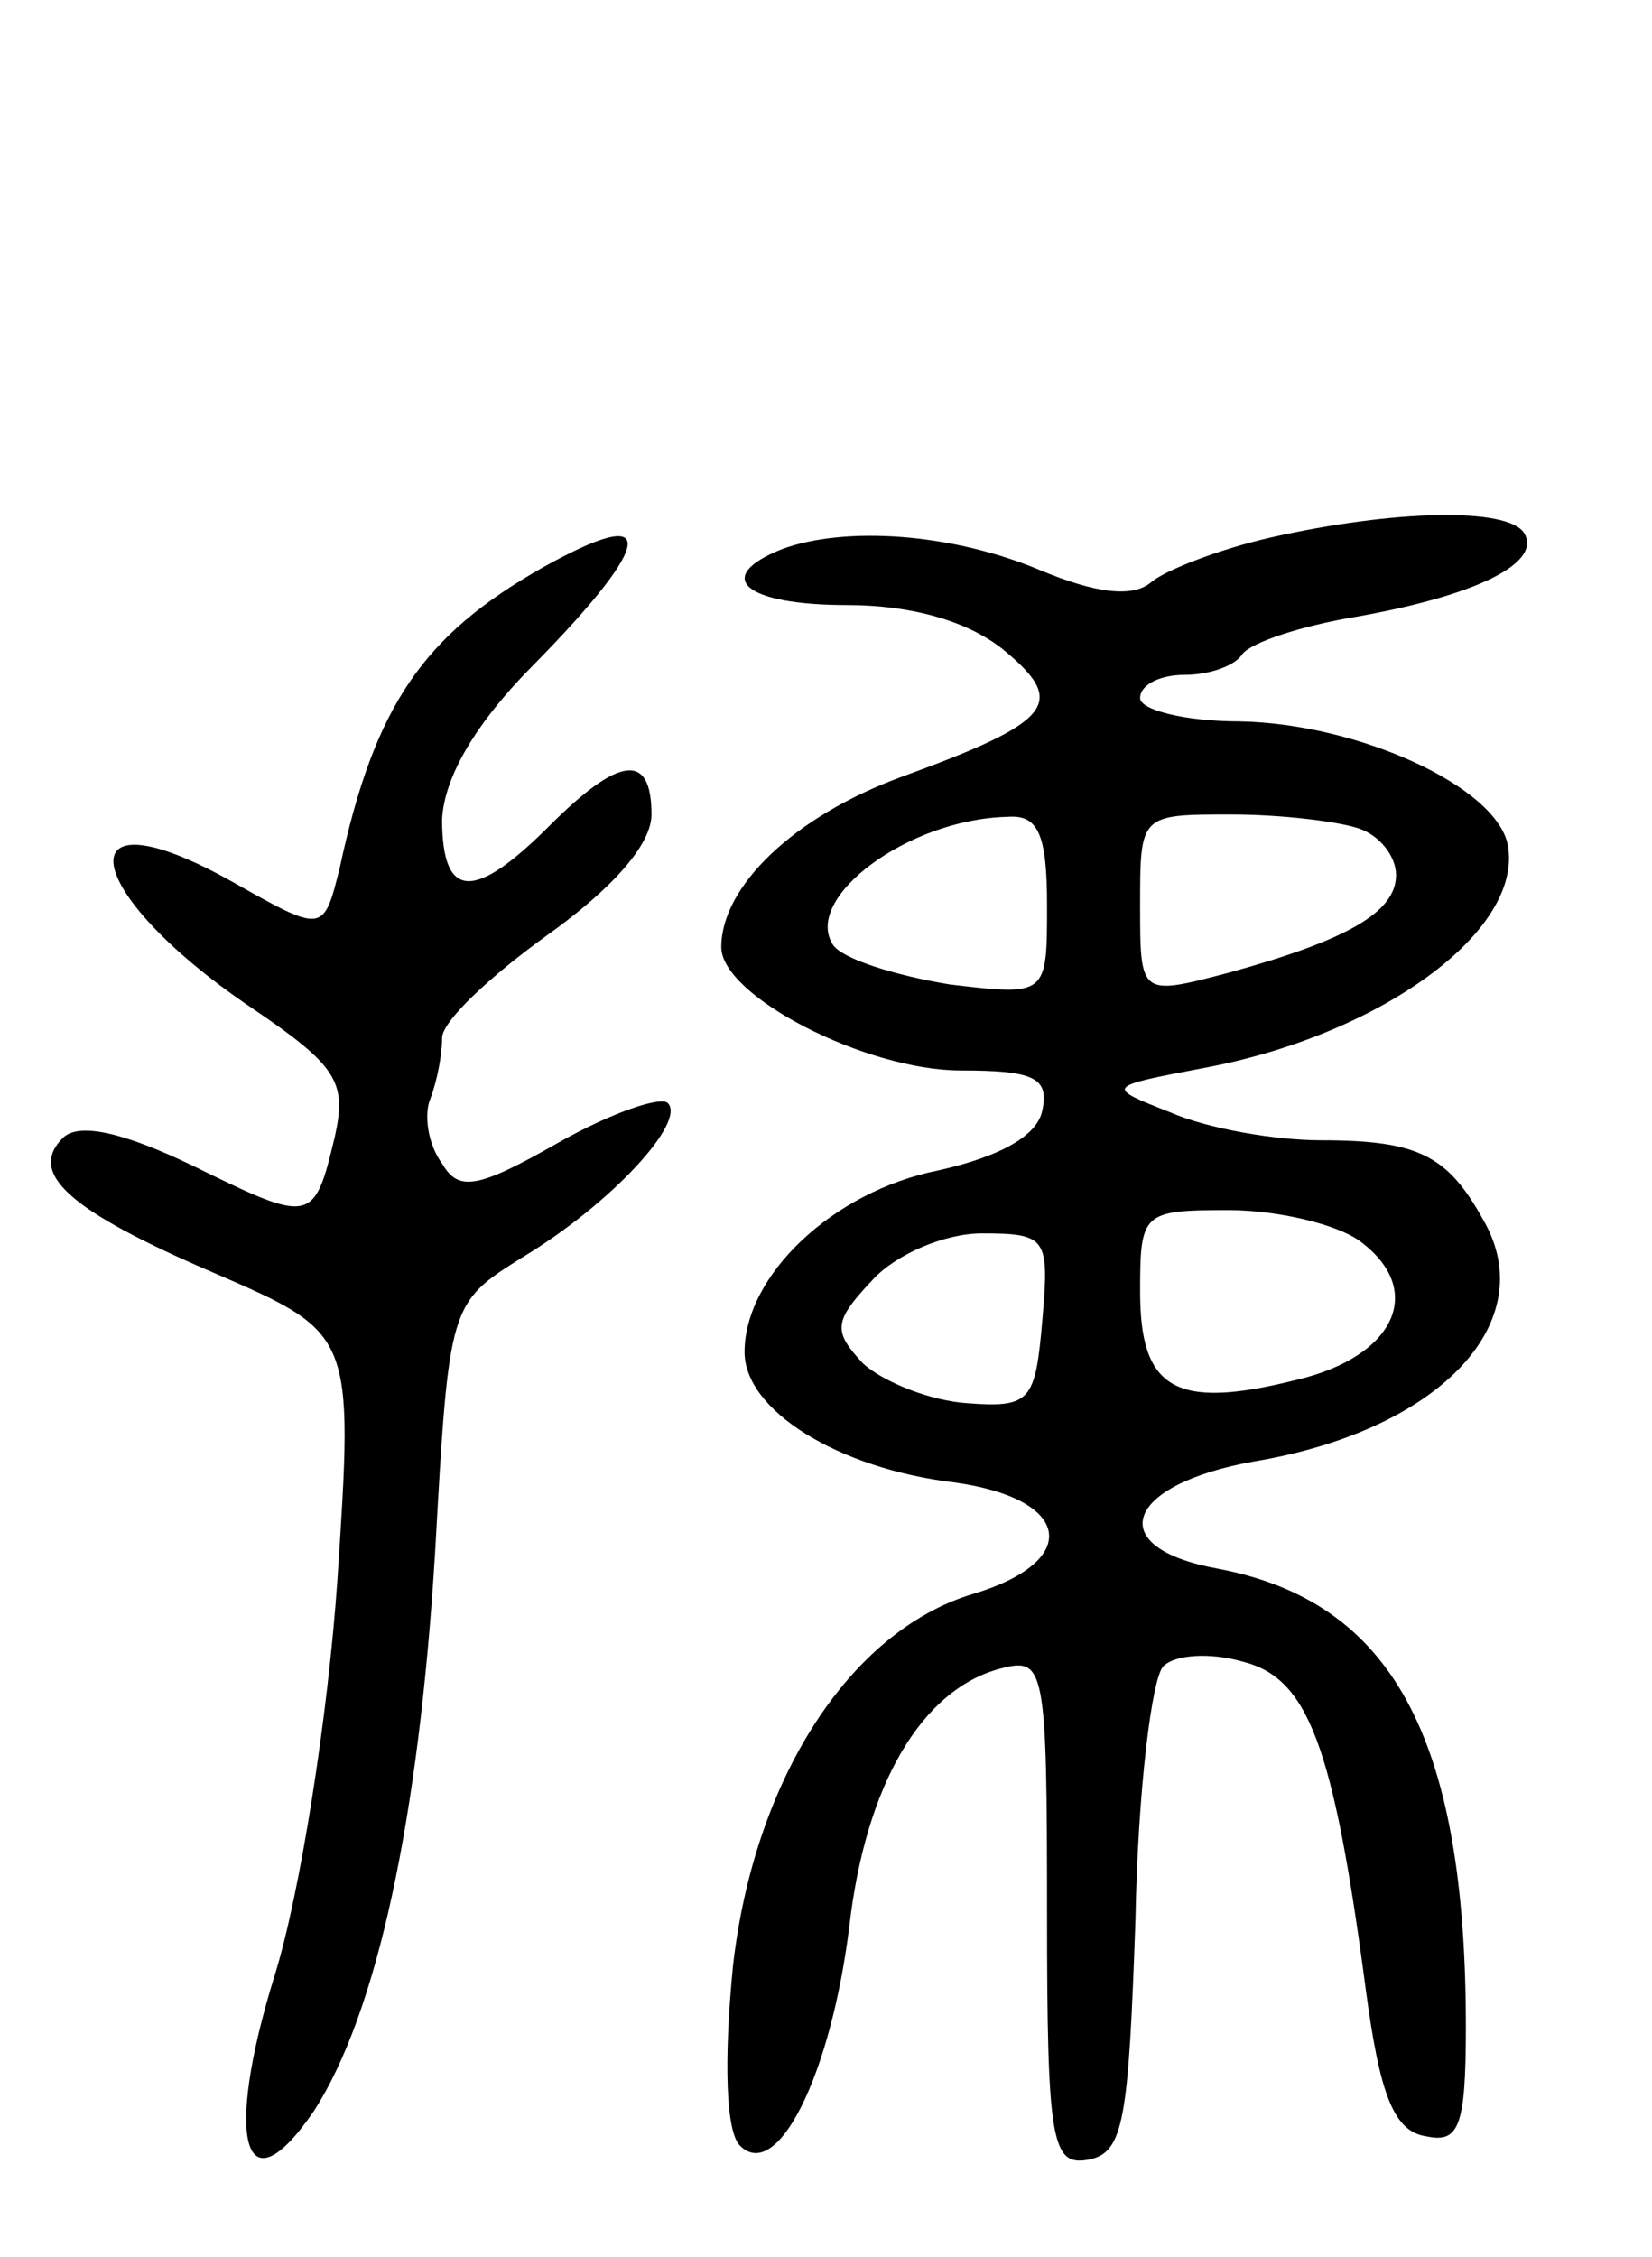 <svg version="1.0" xmlns="http://www.w3.org/2000/svg"
 width="71pt" height="97pt" viewBox="0 0 71 97"
 preserveAspectRatio="xMidYMid meet">
<g transform="translate(0,97) scale(0.1,-0.1)"
fill="#000000" stroke="none">
<path d="M546 739 c-22 -5 -45 -14 -51 -19 -8 -7 -24 -5 -48 5 -38 16 -84 19
-111 9 -30 -12 -16 -24 28 -24 28 0 52 -7 67 -19 28 -23 22 -31 -44 -55 -46
-17 -77 -47 -77 -73 0 -21 62 -53 103 -53 31 0 38 -3 35 -17 -2 -11 -18 -20
-45 -26 -45 -9 -83 -45 -83 -78 0 -25 40 -50 90 -56 51 -7 55 -34 8 -48 -53
-16 -94 -80 -103 -160 -4 -41 -3 -71 3 -77 16 -16 39 30 47 94 7 61 31 102 65
111 19 5 20 1 20 -105 0 -99 2 -109 18 -106 15 3 17 17 20 103 1 55 7 104 12
109 5 5 20 6 34 2 28 -7 39 -35 53 -141 6 -45 12 -61 26 -63 14 -3 17 4 17 47
0 125 -32 183 -107 197 -49 9 -40 36 16 46 78 13 122 58 100 101 -16 30 -28
37 -71 37 -20 0 -49 5 -65 12 -28 11 -28 11 14 19 76 14 138 59 131 96 -5 25
-64 52 -115 53 -24 0 -43 5 -43 10 0 6 9 10 19 10 11 0 22 4 25 9 4 5 25 12
49 16 51 9 80 23 72 36 -7 11 -56 10 -109 -2z m-96 -158 c0 -39 0 -39 -42 -34
-24 4 -46 11 -50 17 -13 20 32 54 75 55 13 1 17 -7 17 -38z m134 33 c9 -3 16
-12 16 -20 0 -16 -21 -28 -72 -42 -38 -10 -38 -10 -38 29 0 39 0 39 39 39 22
0 46 -3 55 -6z m0 -177 c29 -21 16 -50 -27 -60 -52 -13 -67 -4 -67 38 0 34 1
35 38 35 21 0 46 -6 56 -13z m-136 -34 c-3 -35 -5 -38 -32 -36 -16 1 -36 9
-45 17 -13 14 -13 18 4 36 10 11 31 20 47 20 28 0 29 -2 26 -37z"/>
<path d="M233 726 c-51 -29 -72 -59 -87 -129 -7 -28 -7 -28 -46 -6 -73 41 -66
-4 8 -54 37 -25 41 -32 36 -55 -9 -38 -10 -38 -61 -13 -29 14 -49 19 -56 12
-15 -15 2 -31 65 -58 60 -26 60 -26 53 -132 -4 -58 -16 -135 -27 -170 -22 -71
-13 -102 17 -58 27 42 45 125 52 240 6 107 6 107 38 127 38 23 70 58 62 66 -3
3 -24 -4 -47 -17 -35 -20 -43 -21 -50 -9 -6 8 -8 21 -5 28 3 8 5 19 5 26 0 7
20 26 45 44 28 20 45 39 45 52 0 27 -14 25 -44 -5 -32 -32 -46 -32 -46 3 1 18
14 41 40 67 52 53 53 69 3 41z"/>
</g>
</svg>
